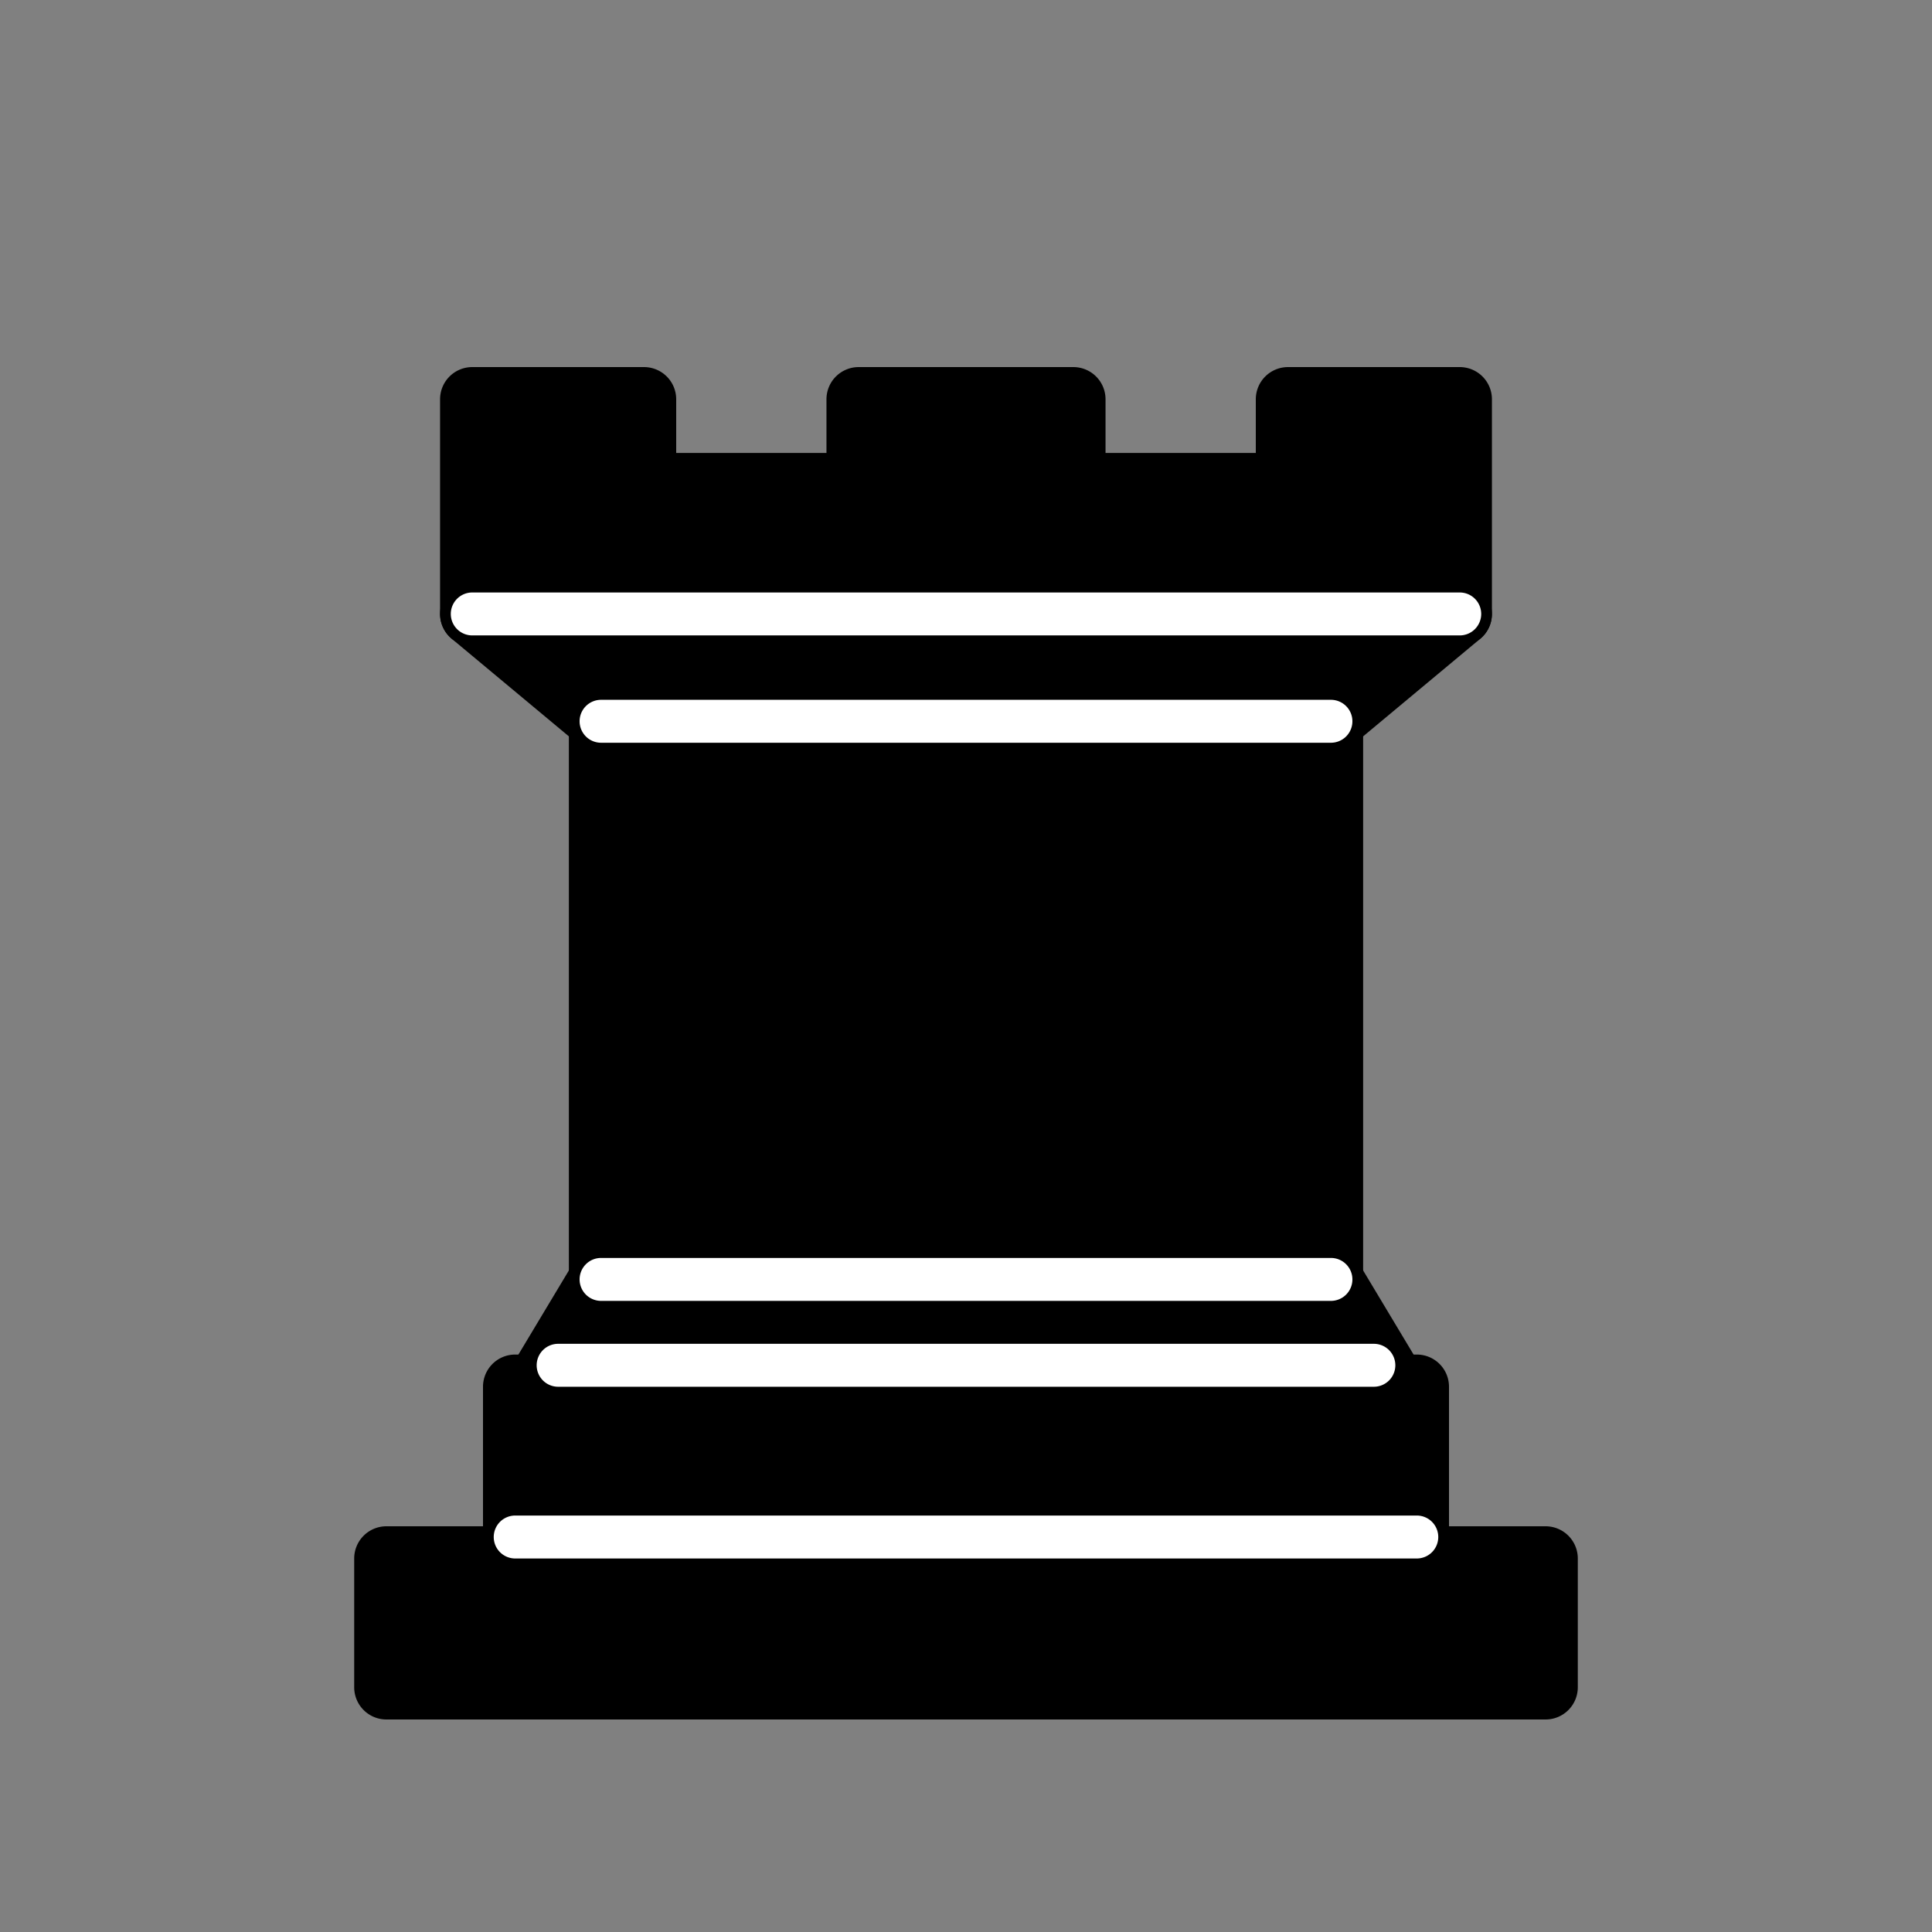 <?xml version="1.0" encoding="UTF-8" standalone="no"?>
<svg
   version="1.1"
   width="45"
   height="45"
   id="svg26"
   sodipodi:docname="black-rook.svg"
   inkscape:version="1.1.1 (3bf5ae0d25, 2021-09-20)"
   xmlns:inkscape="http://www.inkscape.org/namespaces/inkscape"
   xmlns:sodipodi="http://sodipodi.sourceforge.net/DTD/sodipodi-0.dtd"
   xmlns="http://www.w3.org/2000/svg"
   xmlns:svg="http://www.w3.org/2000/svg">
  <rect width="100%" height="100%" fill="#808080" stroke="none"/>
  <defs
     id="defs30" />
  <sodipodi:namedview
     id="namedview28"
     pagecolor="#ffffff"
     bordercolor="#666666"
     borderopacity="1.0"
     inkscape:pageshadow="2"
     inkscape:pageopacity="0.0"
     inkscape:pagecheckerboard="0"
     showgrid="false"
     inkscape:zoom="17.111111"
     inkscape:cx="22.470779"
     inkscape:cy="22.5"
     inkscape:window-width="1920"
     inkscape:window-height="974"
     inkscape:window-x="-11"
     inkscape:window-y="-11"
     inkscape:window-maximized="1"
     inkscape:current-layer="svg26" />
  <g
     style="fill:#000000;fill-rule:evenodd;stroke:#000000;stroke-width:1.5;stroke-linecap:round;stroke-linejoin:round"
     transform="translate(0,0.3)"
     id="g24">
    <g
       id="path2">
      <path
         style="color:#000000;fill-rule:nonzero;stroke:none;stroke-linecap:butt;stroke-linejoin:miter;-inkscape-stroke:none"
         d="M 9,39 H 36 V 36 H 9 Z"
         id="path849" />
      <path
         style="color:#000000;fill-rule:nonzero;stroke:none;stroke-linecap:butt;stroke-linejoin:miter;-inkscape-stroke:none"
         d="M 9,35.25 A 0.75,0.75 0 0 0 8.25,36 v 3 A 0.75,0.75 0 0 0 9,39.75 H 36 A 0.75,0.75 0 0 0 36.75,39 V 36 A 0.75,0.75 0 0 0 36,35.25 Z m 0.75,1.5 h 25.5 v 1.5 H 9.75 Z"
         id="path851" />
    </g>
    <g
       id="path4">
      <path
         style="color:#000000;fill-rule:nonzero;stroke:none;stroke-linecap:butt;stroke-linejoin:miter;-inkscape-stroke:none"
         d="M 12.5,32 14,29.5 h 17 l 1.5,2.5 z"
         id="path855" />
      <path
         style="color:#000000;fill-rule:nonzero;stroke:none;stroke-linecap:butt;stroke-linejoin:miter;-inkscape-stroke:none"
         d="m 14,28.75 a 0.75,0.75 0 0 0 -0.643,0.363 l -1.5,2.5 A 0.75,0.75 0 0 0 12.5,32.75 h 20 a 0.75,0.75 0 0 0 0.643,-1.137 l -1.5,-2.5 A 0.75,0.75 0 0 0 31,28.75 Z m 0.424,1.5 h 16.152 l 0.6,1 H 13.824 Z"
         id="path857" />
    </g>
    <g
       id="path6">
      <path
         style="color:#000000;fill-rule:nonzero;stroke:none;stroke-linecap:butt;stroke-linejoin:miter;-inkscape-stroke:none"
         d="m 12,36 v -4 h 21 v 4 z"
         id="path861" />
      <path
         style="color:#000000;fill-rule:nonzero;stroke:none;stroke-linecap:butt;stroke-linejoin:miter;-inkscape-stroke:none"
         d="M 12,31.25 A 0.75,0.75 0 0 0 11.25,32 v 4 A 0.75,0.75 0 0 0 12,36.75 H 33 A 0.75,0.75 0 0 0 33.75,36 V 32 A 0.75,0.75 0 0 0 33,31.25 Z m 0.75,1.5 h 19.5 v 2.5 h -19.5 z"
         id="path863" />
    </g>
    <g
       id="path8">
      <path
         style="color:#000000;fill-rule:nonzero;stroke:none;stroke-linecap:butt;stroke-linejoin:miter;-inkscape-stroke:none"
         d="m 14,29.5 v -13 h 17 v 13 z"
         id="path867" />
      <path
         style="color:#000000;fill-rule:nonzero;stroke:none;stroke-linecap:butt;stroke-linejoin:miter;-inkscape-stroke:none"
         d="m 13.25,15.75 v 14.5 H 14 31.75 v -14.5 z m 1.5,1.5 h 15.5 v 11.5 h -15.5 z"
         id="path869" />
    </g>
    <g
       id="path10">
      <path
         style="color:#000000;fill-rule:nonzero;stroke:none;stroke-linecap:butt;stroke-linejoin:miter;-inkscape-stroke:none"
         d="M 14,16.5 11,14 h 23 l -3,2.5 z"
         id="path873" />
      <path
         style="color:#000000;fill-rule:nonzero;stroke:none;stroke-linecap:butt;stroke-linejoin:miter;-inkscape-stroke:none"
         d="m 11,13.25 a 0.75,0.75 0 0 0 -0.48,1.326 l 3,2.5 A 0.75,0.75 0 0 0 14,17.25 h 17 a 0.75,0.75 0 0 0 0.48,-0.174 l 3,-2.5 A 0.75,0.75 0 0 0 34,13.25 Z m 2.072,1.5 h 18.855 l -1.199,1 H 14.271 Z"
         id="path875" />
    </g>
    <g
       id="path12">
      <path
         style="color:#000000;fill-rule:nonzero;stroke:none;stroke-linecap:butt;stroke-linejoin:miter;-inkscape-stroke:none"
         d="M 11,14 V 9 h 4 v 2 h 5 V 9 h 5 v 2 h 5 V 9 h 4 v 5 z"
         id="path879" />
      <path
         style="color:#000000;fill-rule:nonzero;stroke:none;stroke-linecap:butt;stroke-linejoin:miter;-inkscape-stroke:none"
         d="M 11,8.25 A 0.75,0.75 0 0 0 10.25,9 v 5 A 0.75,0.75 0 0 0 11,14.75 H 34 A 0.75,0.75 0 0 0 34.75,14 V 9 A 0.75,0.75 0 0 0 34,8.25 H 30 A 0.75,0.75 0 0 0 29.25,9 v 1.25 h -3.5 V 9 A 0.75,0.75 0 0 0 25,8.25 H 20 A 0.75,0.75 0 0 0 19.25,9 v 1.25 h -3.5 V 9 A 0.75,0.75 0 0 0 15,8.25 Z m 0.75,1.5 h 2.5 V 11 A 0.75,0.75 0 0 0 15,11.75 h 5 A 0.75,0.75 0 0 0 20.75,11 V 9.75 h 3.5 V 11 A 0.75,0.75 0 0 0 25,11.75 h 5 A 0.75,0.75 0 0 0 30.75,11 V 9.75 h 2.5 v 3.5 h -21.5 z"
         id="path881" />
    </g>
    <path
       style="color:#000000;fill:#ffffff;fill-rule:nonzero;stroke:none;stroke-linecap:butt;stroke-linejoin:miter;-inkscape-stroke:none"
       d="M 12,35 A 0.5,0.5 0 0 0 11.5,35.5 0.5,0.5 0 0 0 12,36 H 33 A 0.5,0.5 0 0 0 33.5,35.5 0.5,0.5 0 0 0 33,35 Z"
       id="path14" />
    <path
       style="color:#000000;fill:#ffffff;fill-rule:nonzero;stroke:none;stroke-linecap:butt;stroke-linejoin:miter;-inkscape-stroke:none"
       d="M 13,31 A 0.5,0.5 0 0 0 12.5,31.5 0.5,0.5 0 0 0 13,32 H 32 A 0.5,0.5 0 0 0 32.5,31.5 0.5,0.5 0 0 0 32,31 Z"
       id="path16" />
    <path
       style="color:#000000;fill:#ffffff;fill-rule:nonzero;stroke:none;stroke-linecap:butt;stroke-linejoin:miter;-inkscape-stroke:none"
       d="M 14,29 A 0.5,0.5 0 0 0 13.5,29.5 0.5,0.5 0 0 0 14,30 H 31 A 0.5,0.5 0 0 0 31.5,29.5 0.5,0.5 0 0 0 31,29 Z"
       id="path18" />
    <path
       style="color:#000000;fill:#ffffff;fill-rule:nonzero;stroke:none;stroke-linecap:butt;stroke-linejoin:miter;-inkscape-stroke:none"
       d="M 14,16 A 0.5,0.5 0 0 0 13.5,16.5 0.5,0.5 0 0 0 14,17 H 31 A 0.5,0.5 0 0 0 31.5,16.5 0.5,0.5 0 0 0 31,16 Z"
       id="path20" />
    <path
       style="color:#000000;fill:#ffffff;fill-rule:nonzero;stroke:none;stroke-linecap:butt;stroke-linejoin:miter;-inkscape-stroke:none"
       d="M 11,13.5 A 0.5,0.5 0 0 0 10.5,14 0.5,0.5 0 0 0 11,14.5 H 34 A 0.5,0.5 0 0 0 34.5,14 0.5,0.5 0 0 0 34,13.5 Z"
       id="path22" />
  </g>
</svg>

